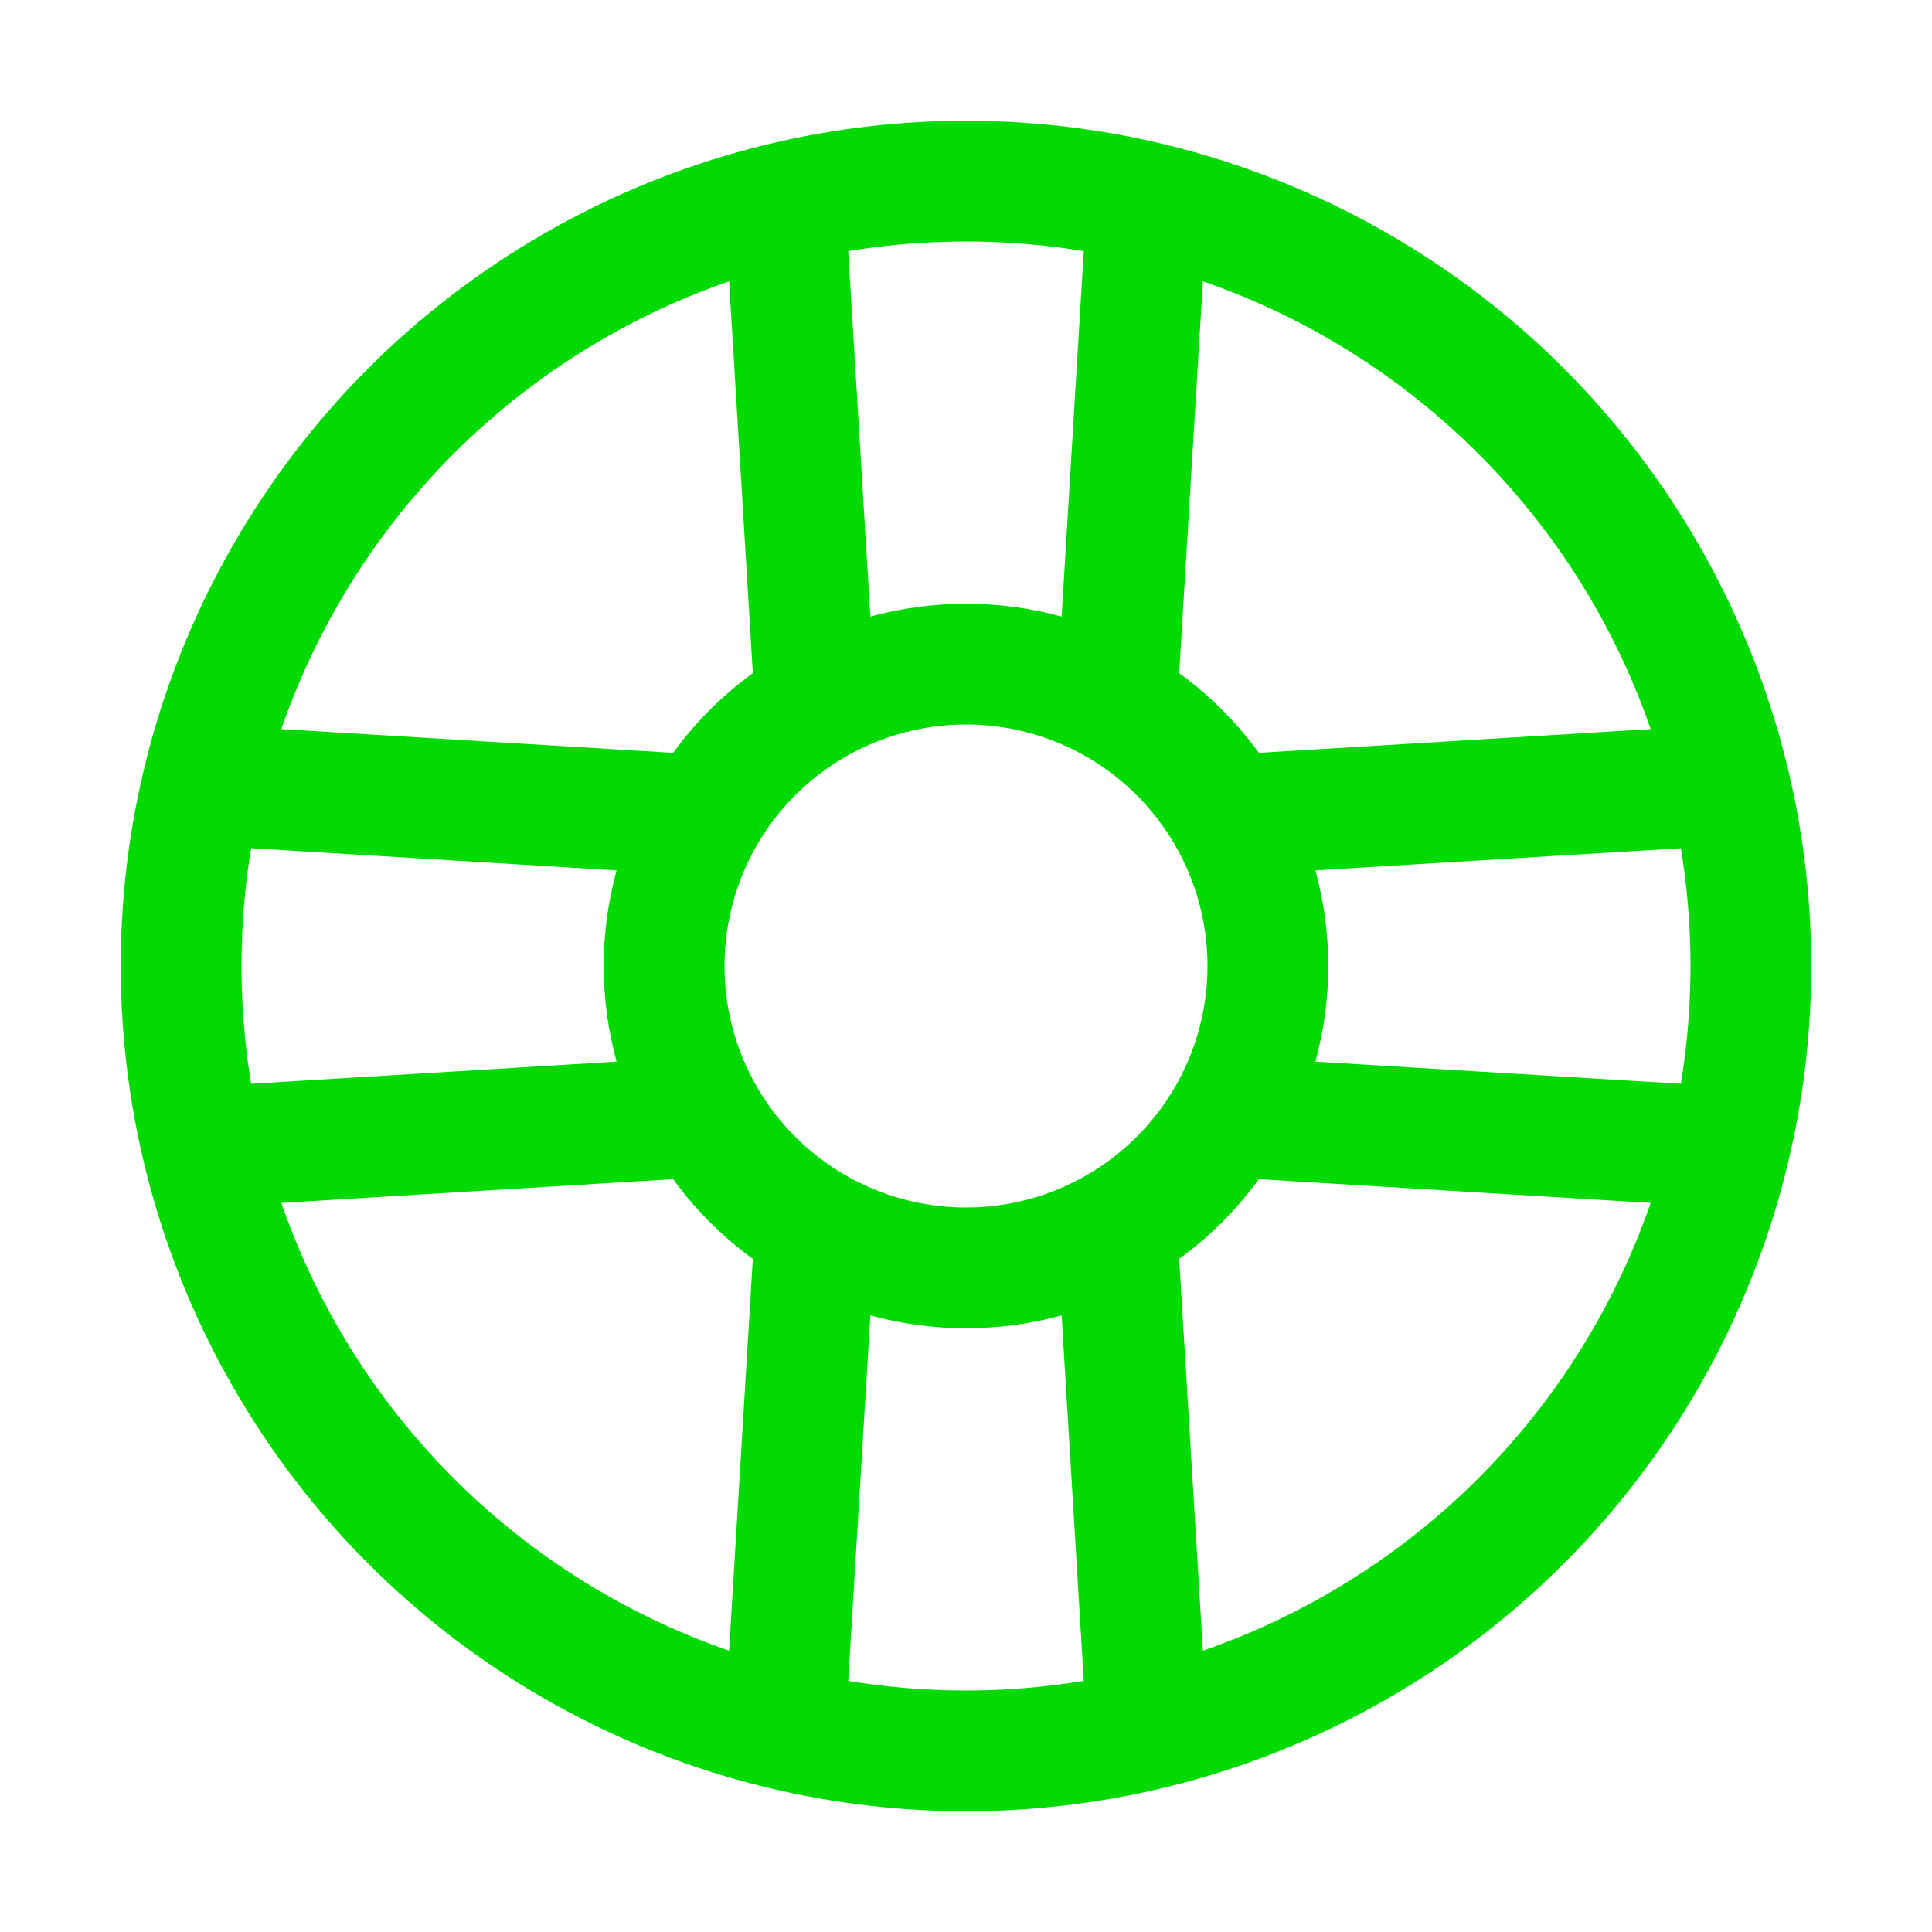 <svg xmlns="http://www.w3.org/2000/svg" class="ionicon" viewBox="0 0 512 512"><circle cx="256" cy="256" r="208" fill="none" stroke="#01DA01" stroke-linecap="round" stroke-linejoin="round" stroke-width="32"/><circle cx="256" cy="256" r="80" fill="none" stroke="#01DA01" stroke-linecap="round" stroke-linejoin="round" stroke-width="32"/><path fill="none" stroke="#01DA01" stroke-linecap="round" stroke-linejoin="round" stroke-width="32" d="M208 54l8 132M296 186l8-132M208 458l8-132M296 326l8 132M458 208l-132 8M326 296l132 8M54 208l132 8M186 296l-132 8"/></svg>